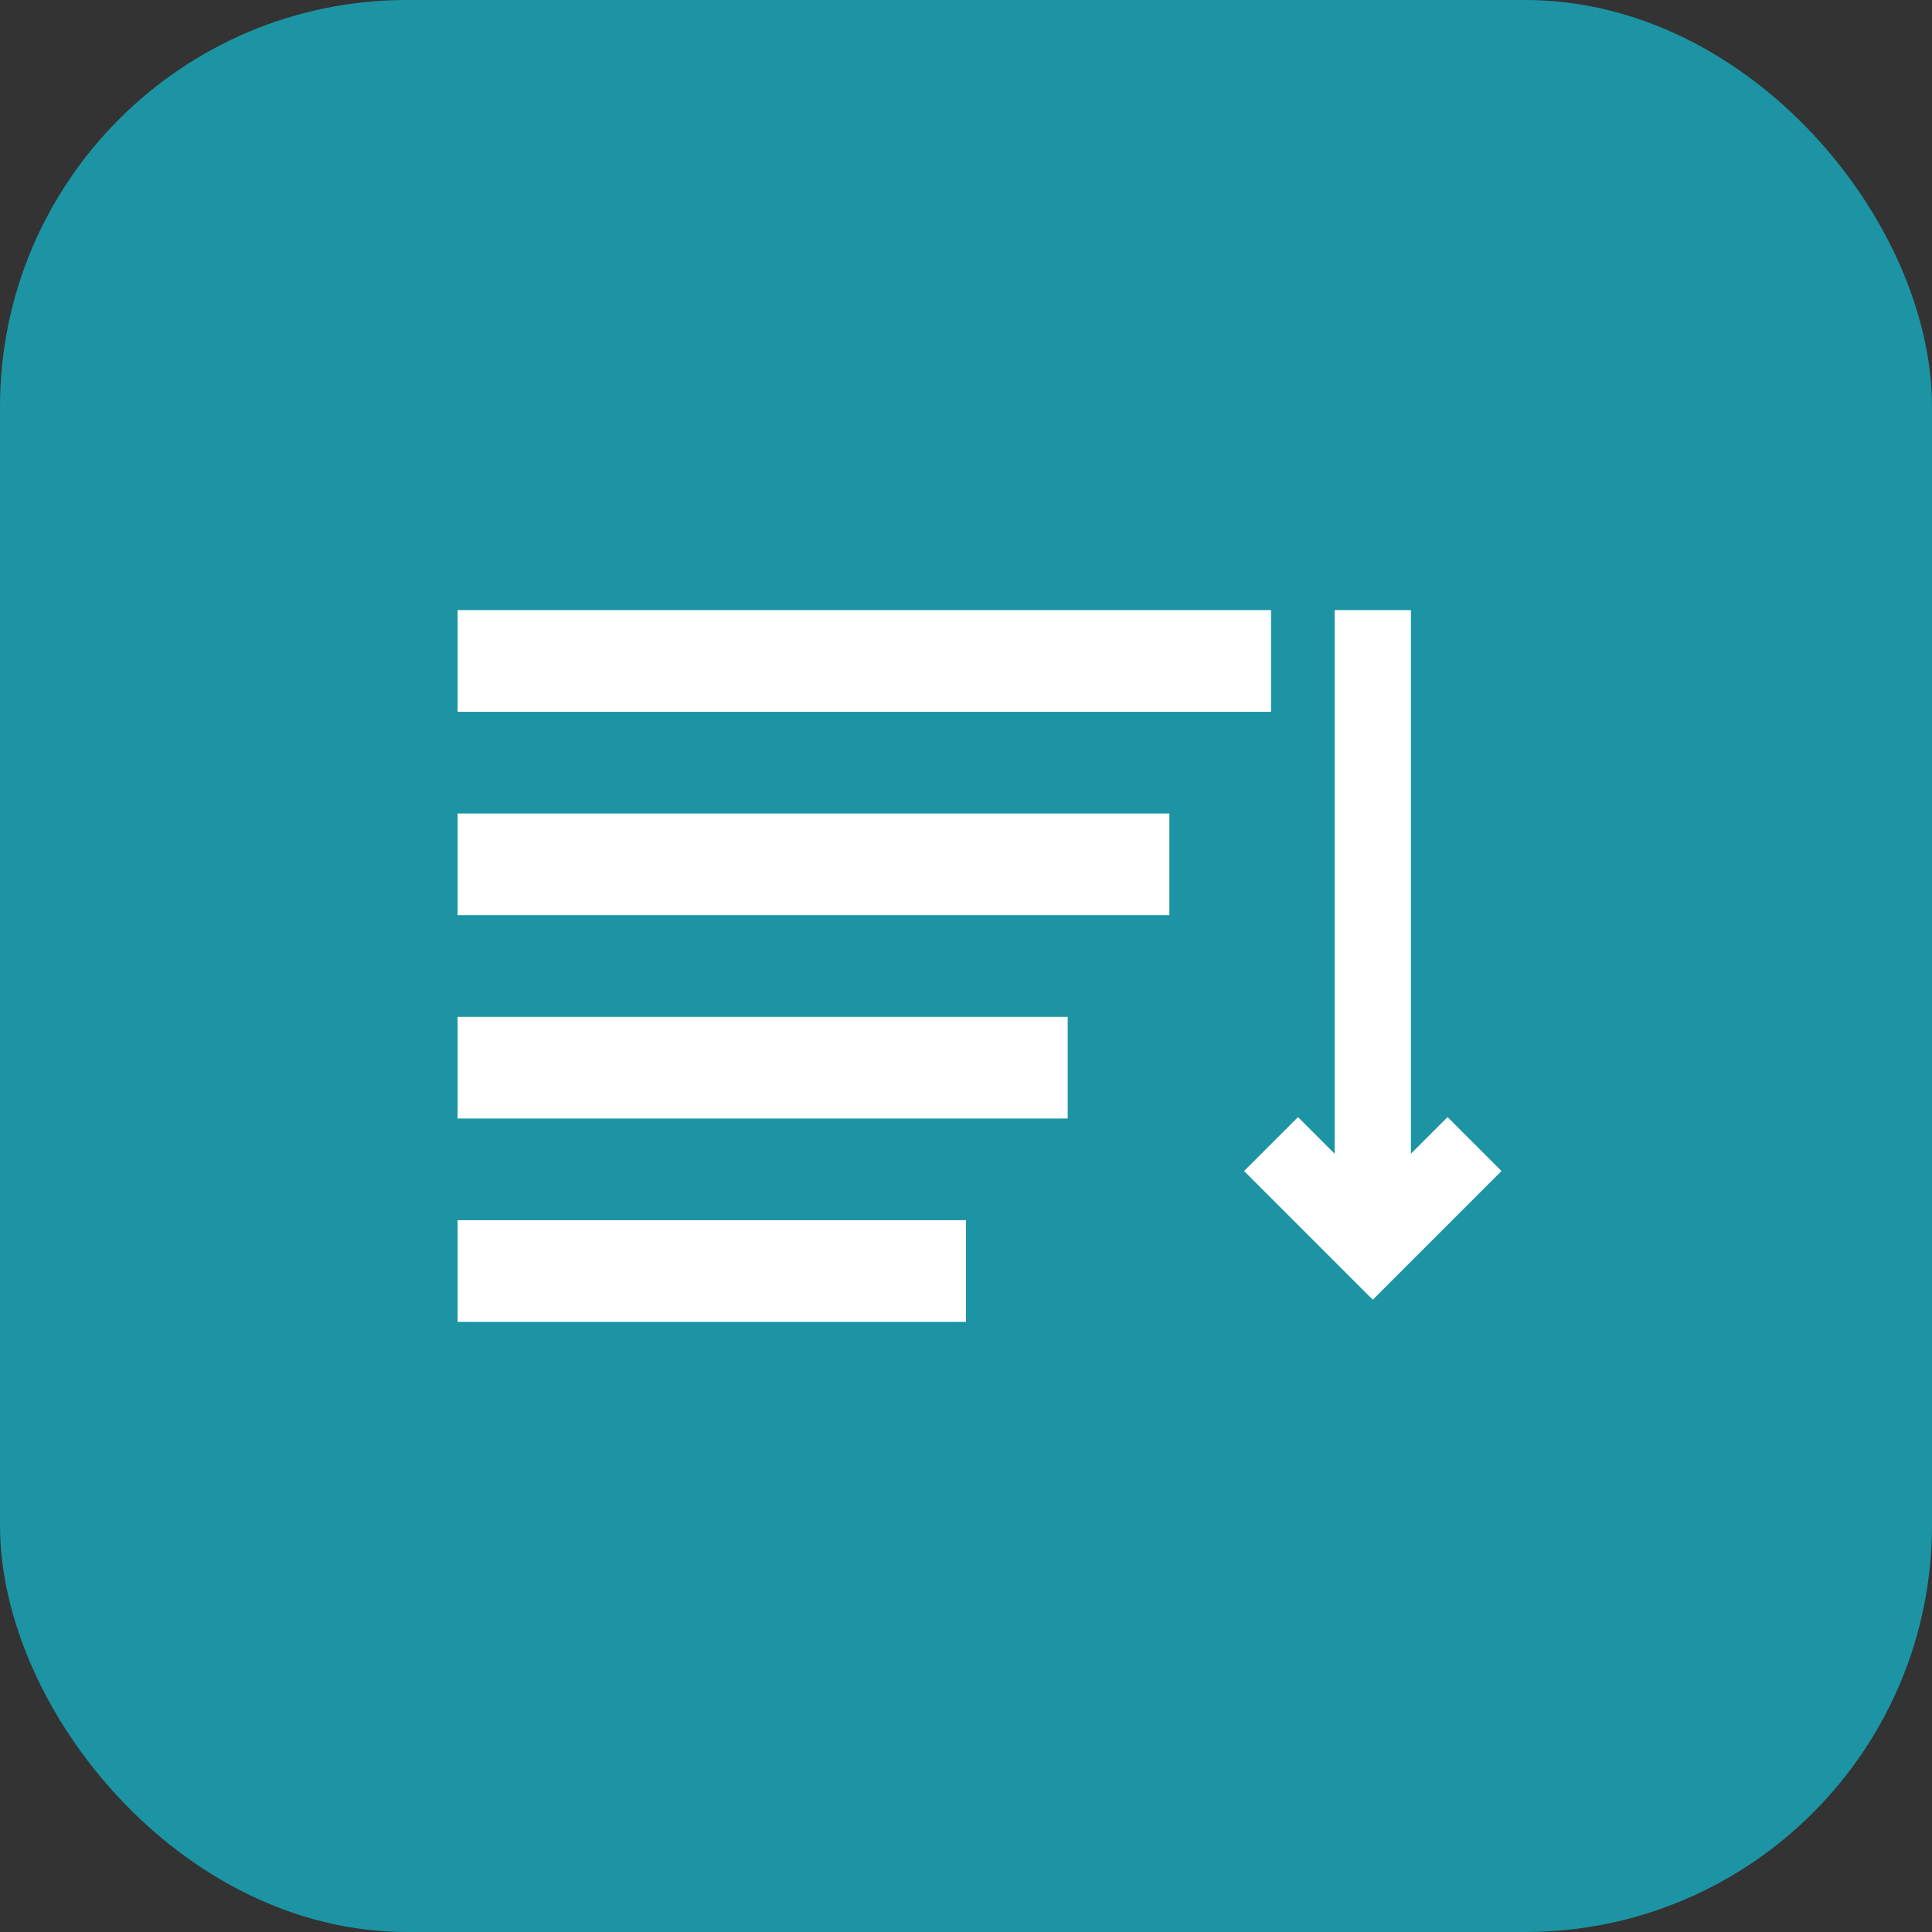 <svg width="38" height="38" viewBox="0 0 38 38" fill="none" xmlns="http://www.w3.org/2000/svg">
<rect x="0" y="0" width="38" height="38" fill="#333333" stroke="none"/>
<rect x="0.5" y="0.5" width="37" height="37" rx="7.5" fill="#1C94A3"/>
<rect x="0.5" y="0.5" width="37" height="37" rx="7.5" fill="#1C94A3"/>
<rect x="0.5" y="0.5" width="37" height="37" rx="7.5" stroke="#1C94A3"/>
<rect x="9" y="12" width="16" height="2" fill="white"/>
<rect x="9" y="16" width="14" height="2" fill="white"/>
<rect x="9" y="20" width="12" height="2" fill="white"/>
<rect x="9" y="24" width="10" height="2" fill="white"/>
<path d="M25 22.502L27.001 24.503L29.002 22.502" stroke="white" stroke-width="1.5"/>
<path d="M27.001 12V24.5" stroke="white" stroke-width="1.5"/>
</svg>
